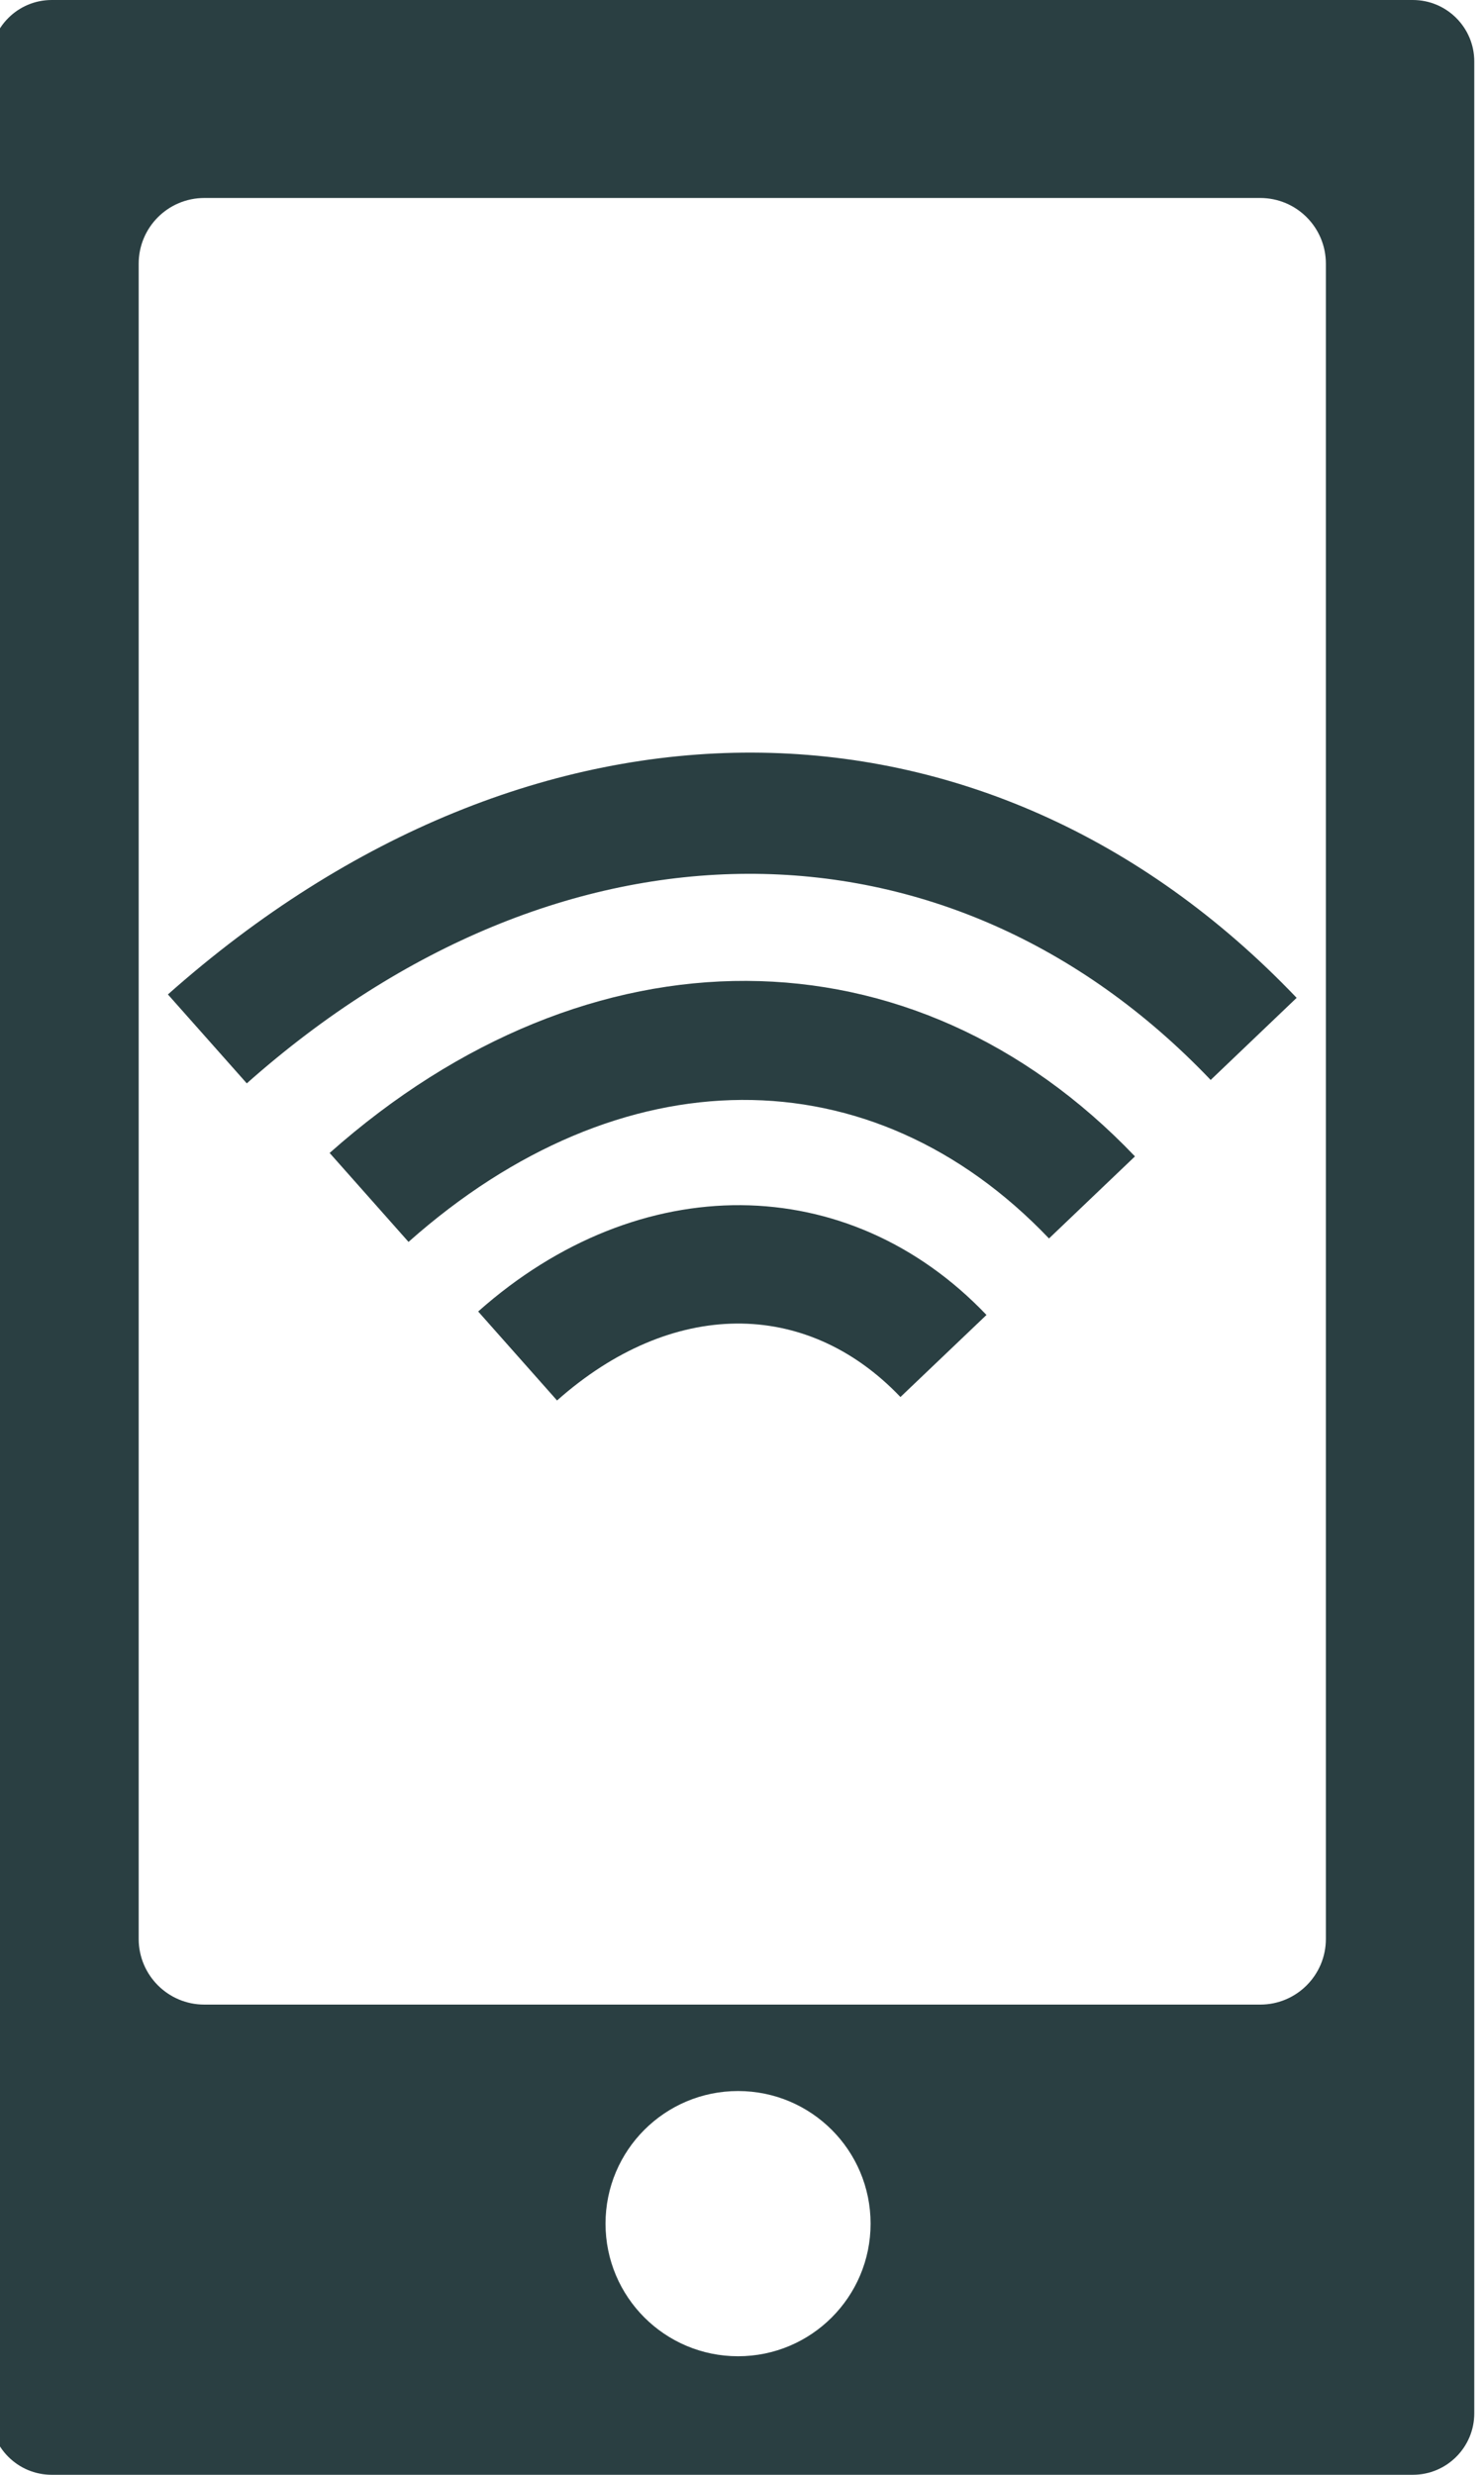 <?xml version="1.0" encoding="utf-8"?>
<!-- Generator: Adobe Illustrator 15.0.2, SVG Export Plug-In . SVG Version: 6.00 Build 0)  -->
<!DOCTYPE svg PUBLIC "-//W3C//DTD SVG 1.1//EN" "http://www.w3.org/Graphics/SVG/1.1/DTD/svg11.dtd">
<svg version="1.1" id="Layer_1" xmlns="http://www.w3.org/2000/svg" xmlns:xlink="http://www.w3.org/1999/xlink" x="0px" y="0px"
	 width="60px" height="100px" viewBox="0 0 60 100" enable-background="new 0 0 60 100" xml:space="preserve">
<path fill="#2A3F42" d="M57.121,0H2.093C0.72,0-0.393,1.113-0.393,2.486v95.028c0,1.373,1.113,2.486,2.486,2.486h55.028
	c1.373,0,2.486-1.113,2.486-2.486V2.486C59.607,1.113,58.494,0,57.121,0z M29.841,95.21c-2.961,0-5.359-2.399-5.359-5.358
	c0-2.961,2.398-5.359,5.359-5.359c2.96,0,5.358,2.398,5.358,5.359C35.199,92.811,32.801,95.21,29.841,95.21z M53.607,78.346
	c0,1.467-1.188,2.654-2.654,2.654H8.261c-1.466,0-2.654-1.188-2.654-2.654V10.655C5.607,9.188,6.795,8,8.261,8h42.692
	c1.467,0,2.654,1.188,2.654,2.655V78.346z"/>
<g>
	<g>
		<path fill="#2A3F42" d="M9.978,43.776l-3.189-3.593c14.736-13.081,33.076-13.023,45.636,0.137l-3.476,3.318
			C38.303,32.482,22.644,32.536,9.978,43.776z"/>
	</g>
	<g>
		<path fill="#2A3F42" d="M16.517,50.182l-3.189-3.594c10.504-9.321,23.588-9.266,32.56,0.139l-3.476,3.316
			C35.241,42.529,25.079,42.583,16.517,50.182z"/>
	</g>
	<g>
		<path fill="#2A3F42" d="M22.522,56.589l-3.189-3.595c6.512-5.781,14.961-5.721,20.552,0.14l-3.479,3.316
			C32.584,52.442,27.135,52.496,22.522,56.589z"/>
	</g>
</g>
</svg>

